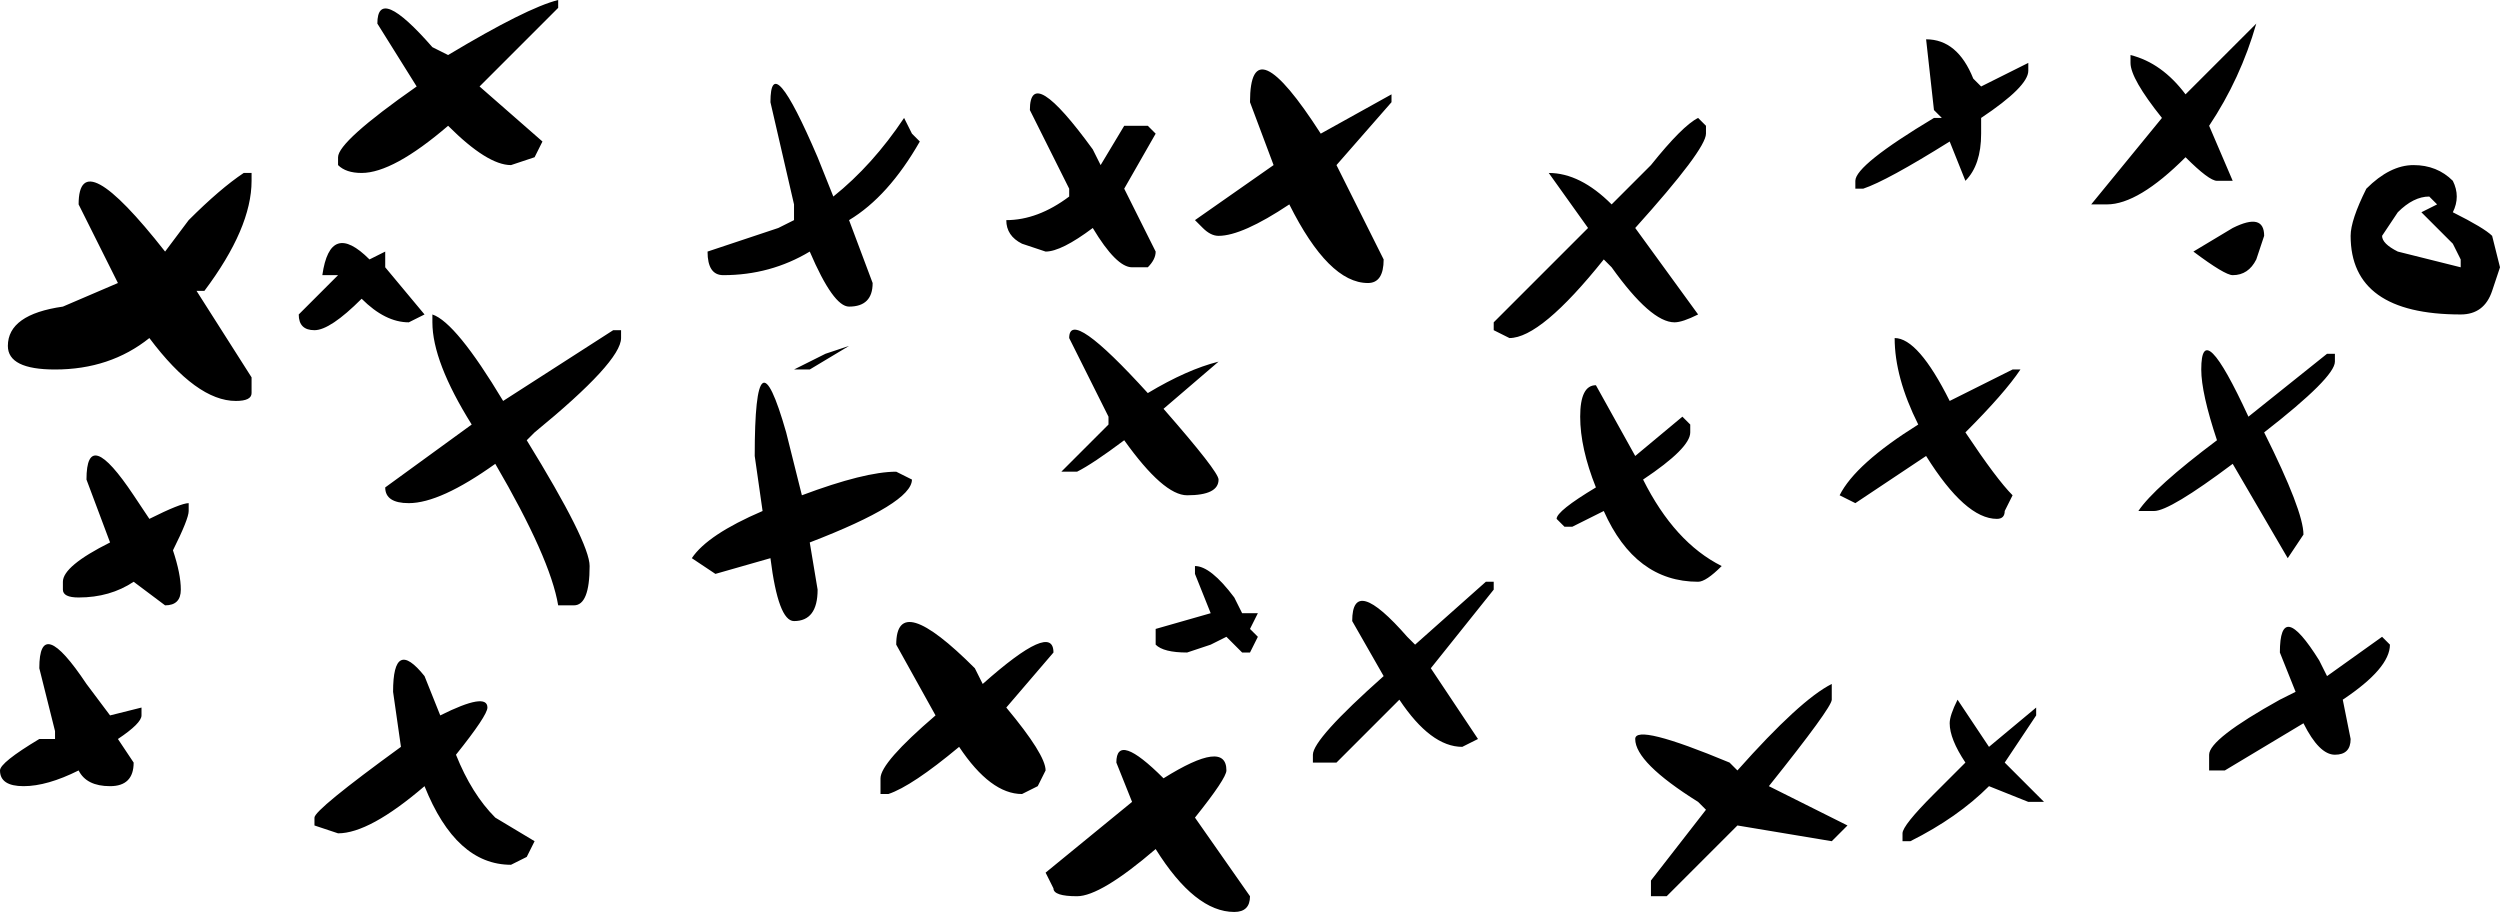<?xml version="1.0" encoding="UTF-8" standalone="no"?>
<svg xmlns:xlink="http://www.w3.org/1999/xlink" height="5.8px" width="15.9px" xmlns="http://www.w3.org/2000/svg">
  <g transform="matrix(1.0, 0.0, 0.0, 1.0, 7.95, 2.9)">
    <path d="M0.9 -2.25 L0.55 -1.85 0.85 -1.25 Q0.85 -1.1 0.75 -1.1 0.5 -1.1 0.25 -1.6 -0.05 -1.4 -0.2 -1.4 -0.25 -1.4 -0.3 -1.45 L-0.35 -1.5 0.15 -1.85 0.0 -2.25 Q0.0 -2.75 0.45 -2.05 L0.9 -2.3 0.9 -2.25 M1.55 -0.8 L1.55 -0.85 1.85 -1.15 2.15 -1.45 1.9 -1.8 Q2.1 -1.8 2.3 -1.6 L2.55 -1.85 Q2.75 -2.1 2.85 -2.15 L2.9 -2.1 2.9 -2.05 Q2.9 -1.95 2.45 -1.45 L2.85 -0.9 Q2.75 -0.85 2.7 -0.85 2.55 -0.85 2.3 -1.2 L2.25 -1.25 Q1.85 -0.75 1.65 -0.75 L1.55 -0.8 M3.85 -1.75 Q3.85 -1.85 4.35 -2.15 L4.4 -2.15 4.35 -2.2 4.3 -2.65 4.3 -2.65 Q4.5 -2.65 4.6 -2.4 L4.65 -2.35 4.95 -2.5 4.95 -2.45 Q4.95 -2.35 4.65 -2.15 L4.65 -2.05 Q4.65 -1.85 4.55 -1.75 L4.45 -2.0 Q4.05 -1.75 3.9 -1.7 L3.85 -1.7 3.85 -1.75 M2.8 -0.15 Q2.8 -0.05 2.5 0.15 2.7 0.55 3.0 0.7 2.9 0.8 2.85 0.8 2.45 0.8 2.25 0.35 L2.05 0.45 2.0 0.45 1.95 0.4 Q1.95 0.35 2.2 0.2 2.1 -0.05 2.1 -0.25 2.1 -0.45 2.2 -0.45 L2.45 0.0 2.75 -0.25 2.8 -0.2 2.8 -0.15 M5.6 -2.55 Q5.8 -2.5 5.95 -2.3 L6.4 -2.75 Q6.3 -2.4 6.1 -2.1 L6.25 -1.75 6.2 -1.75 6.15 -1.75 Q6.1 -1.75 5.95 -1.9 5.65 -1.6 5.45 -1.6 L5.35 -1.6 5.8 -2.15 Q5.6 -2.4 5.6 -2.5 L5.6 -2.55 M4.55 -0.15 Q4.75 0.15 4.85 0.25 L4.8 0.35 Q4.8 0.4 4.75 0.4 4.55 0.4 4.3 0.0 L3.85 0.3 3.75 0.25 Q3.85 0.05 4.25 -0.2 4.1 -0.5 4.1 -0.75 4.25 -0.75 4.45 -0.35 L4.85 -0.55 4.9 -0.55 Q4.8 -0.4 4.55 -0.15 M7.3 -1.3 L7.7 -1.2 7.7 -1.25 7.65 -1.35 7.45 -1.55 7.55 -1.6 7.5 -1.65 Q7.4 -1.65 7.3 -1.55 L7.2 -1.4 Q7.2 -1.35 7.3 -1.3 M7.9 -1.4 L7.95 -1.2 7.9 -1.05 Q7.85 -0.9 7.7 -0.9 7.0 -0.9 7.0 -1.4 7.0 -1.5 7.1 -1.7 7.25 -1.85 7.4 -1.85 7.55 -1.85 7.65 -1.75 7.7 -1.65 7.65 -1.55 7.85 -1.45 7.9 -1.4 M6.4 -1.25 Q6.35 -1.15 6.25 -1.15 6.2 -1.15 6.0 -1.3 L6.25 -1.45 Q6.45 -1.55 6.45 -1.4 L6.4 -1.25 M6.35 -0.25 L6.85 -0.65 6.9 -0.65 6.9 -0.6 Q6.9 -0.5 6.45 -0.15 6.7 0.35 6.7 0.5 L6.6 0.65 6.25 0.05 Q5.85 0.35 5.75 0.35 L5.65 0.35 Q5.75 0.2 6.15 -0.1 6.05 -0.4 6.05 -0.55 6.05 -0.9 6.35 -0.25 L6.35 -0.25 M7.25 1.2 Q7.25 1.35 6.95 1.55 L7.0 1.8 Q7.0 1.9 6.9 1.9 6.8 1.9 6.7 1.7 L6.2 2.0 6.1 2.0 6.1 1.9 Q6.1 1.8 6.55 1.55 L6.65 1.5 6.55 1.25 Q6.55 0.9 6.8 1.3 L6.85 1.4 7.2 1.15 7.25 1.2 M5.0 1.6 L5.0 1.65 4.8 1.95 5.05 2.2 4.95 2.2 4.7 2.1 Q4.5 2.3 4.2 2.45 L4.15 2.45 4.15 2.4 Q4.15 2.35 4.35 2.15 L4.55 1.95 Q4.45 1.8 4.45 1.7 4.45 1.65 4.5 1.55 L4.7 1.85 5.0 1.6 M3.05 1.95 L3.1 2.0 Q3.5 1.55 3.7 1.45 L3.7 1.55 Q3.7 1.6 3.3 2.1 L3.8 2.35 3.7 2.45 3.1 2.35 2.65 2.8 2.55 2.8 2.55 2.7 2.9 2.25 2.85 2.2 Q2.45 1.95 2.45 1.8 2.45 1.7 3.05 1.95 M1.5 0.8 L1.55 0.8 1.55 0.85 1.15 1.35 1.45 1.8 1.35 1.85 Q1.15 1.85 0.95 1.55 L0.55 1.95 0.4 1.95 0.4 1.9 Q0.4 1.8 0.85 1.4 L0.65 1.05 Q0.65 0.75 1.0 1.15 L1.05 1.2 1.5 0.8 M0.0 1.1 L0.05 1.15 0.0 1.25 -0.05 1.25 -0.15 1.15 -0.25 1.2 -0.4 1.25 Q-0.55 1.25 -0.6 1.2 L-0.6 1.1 -0.25 1.0 -0.25 1.0 -0.35 0.75 -0.35 0.7 Q-0.25 0.7 -0.1 0.9 L-0.05 1.0 0.05 1.0 0.0 1.1 M-4.4 -2.9 L-4.4 -2.85 -4.9 -2.35 -4.5 -2.0 -4.55 -1.9 -4.7 -1.85 Q-4.85 -1.85 -5.1 -2.1 -5.45 -1.8 -5.65 -1.8 -5.75 -1.8 -5.8 -1.85 L-5.8 -1.9 Q-5.8 -2.0 -5.3 -2.35 L-5.55 -2.75 Q-5.55 -3.0 -5.2 -2.6 L-5.1 -2.55 Q-4.6 -2.85 -4.4 -2.9 M-6.35 -1.75 Q-6.35 -1.45 -6.65 -1.05 L-6.7 -1.05 -6.35 -0.5 -6.35 -0.4 Q-6.35 -0.35 -6.45 -0.35 -6.7 -0.35 -7.0 -0.75 -7.25 -0.55 -7.6 -0.55 -7.9 -0.55 -7.9 -0.7 -7.9 -0.9 -7.55 -0.95 L-7.2 -1.1 -7.45 -1.6 Q-7.45 -2.0 -6.9 -1.3 L-6.75 -1.5 Q-6.55 -1.7 -6.4 -1.8 L-6.35 -1.8 -6.35 -1.75 M-5.6 -1.25 L-5.5 -1.3 -5.5 -1.2 -5.25 -0.9 -5.35 -0.85 Q-5.5 -0.85 -5.65 -1.0 -5.85 -0.8 -5.95 -0.8 -6.05 -0.8 -6.05 -0.9 L-5.85 -1.1 -5.8 -1.15 -5.9 -1.15 Q-5.85 -1.5 -5.6 -1.25 L-5.6 -1.25 M-5.2 -0.9 Q-5.05 -0.85 -4.75 -0.35 L-4.05 -0.8 -4.0 -0.8 -4.0 -0.75 Q-4.0 -0.6 -4.55 -0.15 L-4.6 -0.1 Q-4.2 0.55 -4.2 0.7 -4.2 0.95 -4.3 0.95 L-4.4 0.95 Q-4.45 0.65 -4.8 0.05 -5.15 0.3 -5.35 0.3 -5.5 0.3 -5.5 0.2 L-4.95 -0.2 Q-5.2 -0.6 -5.2 -0.85 L-5.2 -0.9 M-2.1 -2.0 Q-2.3 -1.65 -2.55 -1.5 L-2.4 -1.1 Q-2.4 -0.95 -2.55 -0.95 -2.65 -0.95 -2.8 -1.3 -3.05 -1.15 -3.35 -1.15 -3.45 -1.15 -3.45 -1.3 L-3.0 -1.45 -2.9 -1.5 -2.9 -1.6 -3.05 -2.25 Q-3.05 -2.6 -2.75 -1.9 L-2.65 -1.65 Q-2.4 -1.85 -2.2 -2.15 L-2.15 -2.05 -2.1 -2.0 M-2.55 -0.7 L-2.55 -0.7 -2.8 -0.55 -2.85 -0.55 -2.9 -0.55 -2.7 -0.65 -2.55 -0.7 M-0.6 -2.05 L-0.8 -1.7 -0.6 -1.3 Q-0.6 -1.25 -0.65 -1.2 -0.7 -1.2 -0.75 -1.2 -0.85 -1.2 -1.0 -1.45 -1.2 -1.3 -1.3 -1.3 L-1.45 -1.35 Q-1.55 -1.4 -1.55 -1.5 -1.35 -1.5 -1.15 -1.65 L-1.15 -1.7 -1.4 -2.2 Q-1.4 -2.5 -1.0 -1.95 L-0.95 -1.85 -0.8 -2.1 -0.65 -2.1 -0.6 -2.05 M-0.65 -0.4 Q-0.4 -0.55 -0.2 -0.6 L-0.55 -0.3 Q-0.2 0.1 -0.2 0.15 -0.2 0.25 -0.4 0.25 -0.55 0.25 -0.8 -0.1 -1.0 0.05 -1.1 0.1 L-1.2 0.1 -0.9 -0.2 -0.9 -0.25 -1.15 -0.75 Q-1.15 -0.95 -0.65 -0.4 L-0.65 -0.4 M-1.45 2.15 Q-1.65 2.15 -1.85 1.85 -2.15 2.1 -2.3 2.15 L-2.35 2.15 -2.35 2.05 Q-2.35 1.95 -2.0 1.65 L-2.25 1.2 Q-2.25 0.85 -1.75 1.35 L-1.7 1.45 Q-1.25 1.05 -1.25 1.25 L-1.55 1.6 Q-1.3 1.9 -1.3 2.0 L-1.35 2.1 -1.45 2.15 M-0.35 2.3 L0.0 2.8 Q0.0 2.9 -0.1 2.9 -0.35 2.9 -0.6 2.5 -0.95 2.8 -1.1 2.8 -1.25 2.8 -1.25 2.75 L-1.3 2.65 -0.75 2.2 -0.85 1.95 Q-0.85 1.75 -0.55 2.05 -0.15 1.8 -0.15 2.0 -0.15 2.05 -0.35 2.3 M-2.15 0.15 Q-2.15 0.3 -2.8 0.55 L-2.75 0.85 Q-2.75 1.05 -2.9 1.05 -3.0 1.05 -3.05 0.65 L-3.4 0.75 -3.55 0.65 Q-3.45 0.5 -3.1 0.35 L-3.15 0.0 Q-3.15 -0.85 -2.95 -0.15 L-2.85 0.25 Q-2.45 0.1 -2.25 0.1 L-2.15 0.15 -2.15 0.15 M-5.95 2.3 Q-5.95 2.25 -5.4 1.85 L-5.4 1.85 -5.45 1.5 Q-5.45 1.15 -5.25 1.4 L-5.15 1.65 Q-4.85 1.5 -4.85 1.6 -4.85 1.65 -5.05 1.9 -4.95 2.15 -4.8 2.3 L-4.55 2.45 -4.6 2.55 -4.7 2.6 Q-5.05 2.6 -5.25 2.1 -5.6 2.4 -5.8 2.4 L-5.95 2.35 -5.95 2.3 M-6.75 0.35 Q-6.75 0.4 -6.85 0.6 -6.8 0.75 -6.8 0.85 -6.8 0.95 -6.9 0.95 L-7.1 0.8 Q-7.25 0.9 -7.45 0.9 -7.55 0.9 -7.55 0.85 L-7.55 0.8 Q-7.55 0.7 -7.25 0.55 L-7.4 0.15 Q-7.4 -0.2 -7.1 0.25 L-7.0 0.4 Q-6.8 0.3 -6.75 0.3 L-6.75 0.35 M-7.25 1.65 L-7.05 1.6 -7.05 1.65 Q-7.05 1.7 -7.2 1.8 L-7.1 1.95 Q-7.1 2.1 -7.25 2.1 -7.4 2.1 -7.45 2.0 -7.65 2.1 -7.8 2.1 -7.95 2.1 -7.95 2.0 -7.95 1.95 -7.7 1.8 L-7.6 1.8 -7.6 1.75 -7.7 1.35 Q-7.7 1.0 -7.4 1.45 L-7.25 1.65" fill="#000000" fill-rule="evenodd" stroke="none"/>
  </g>
</svg>

